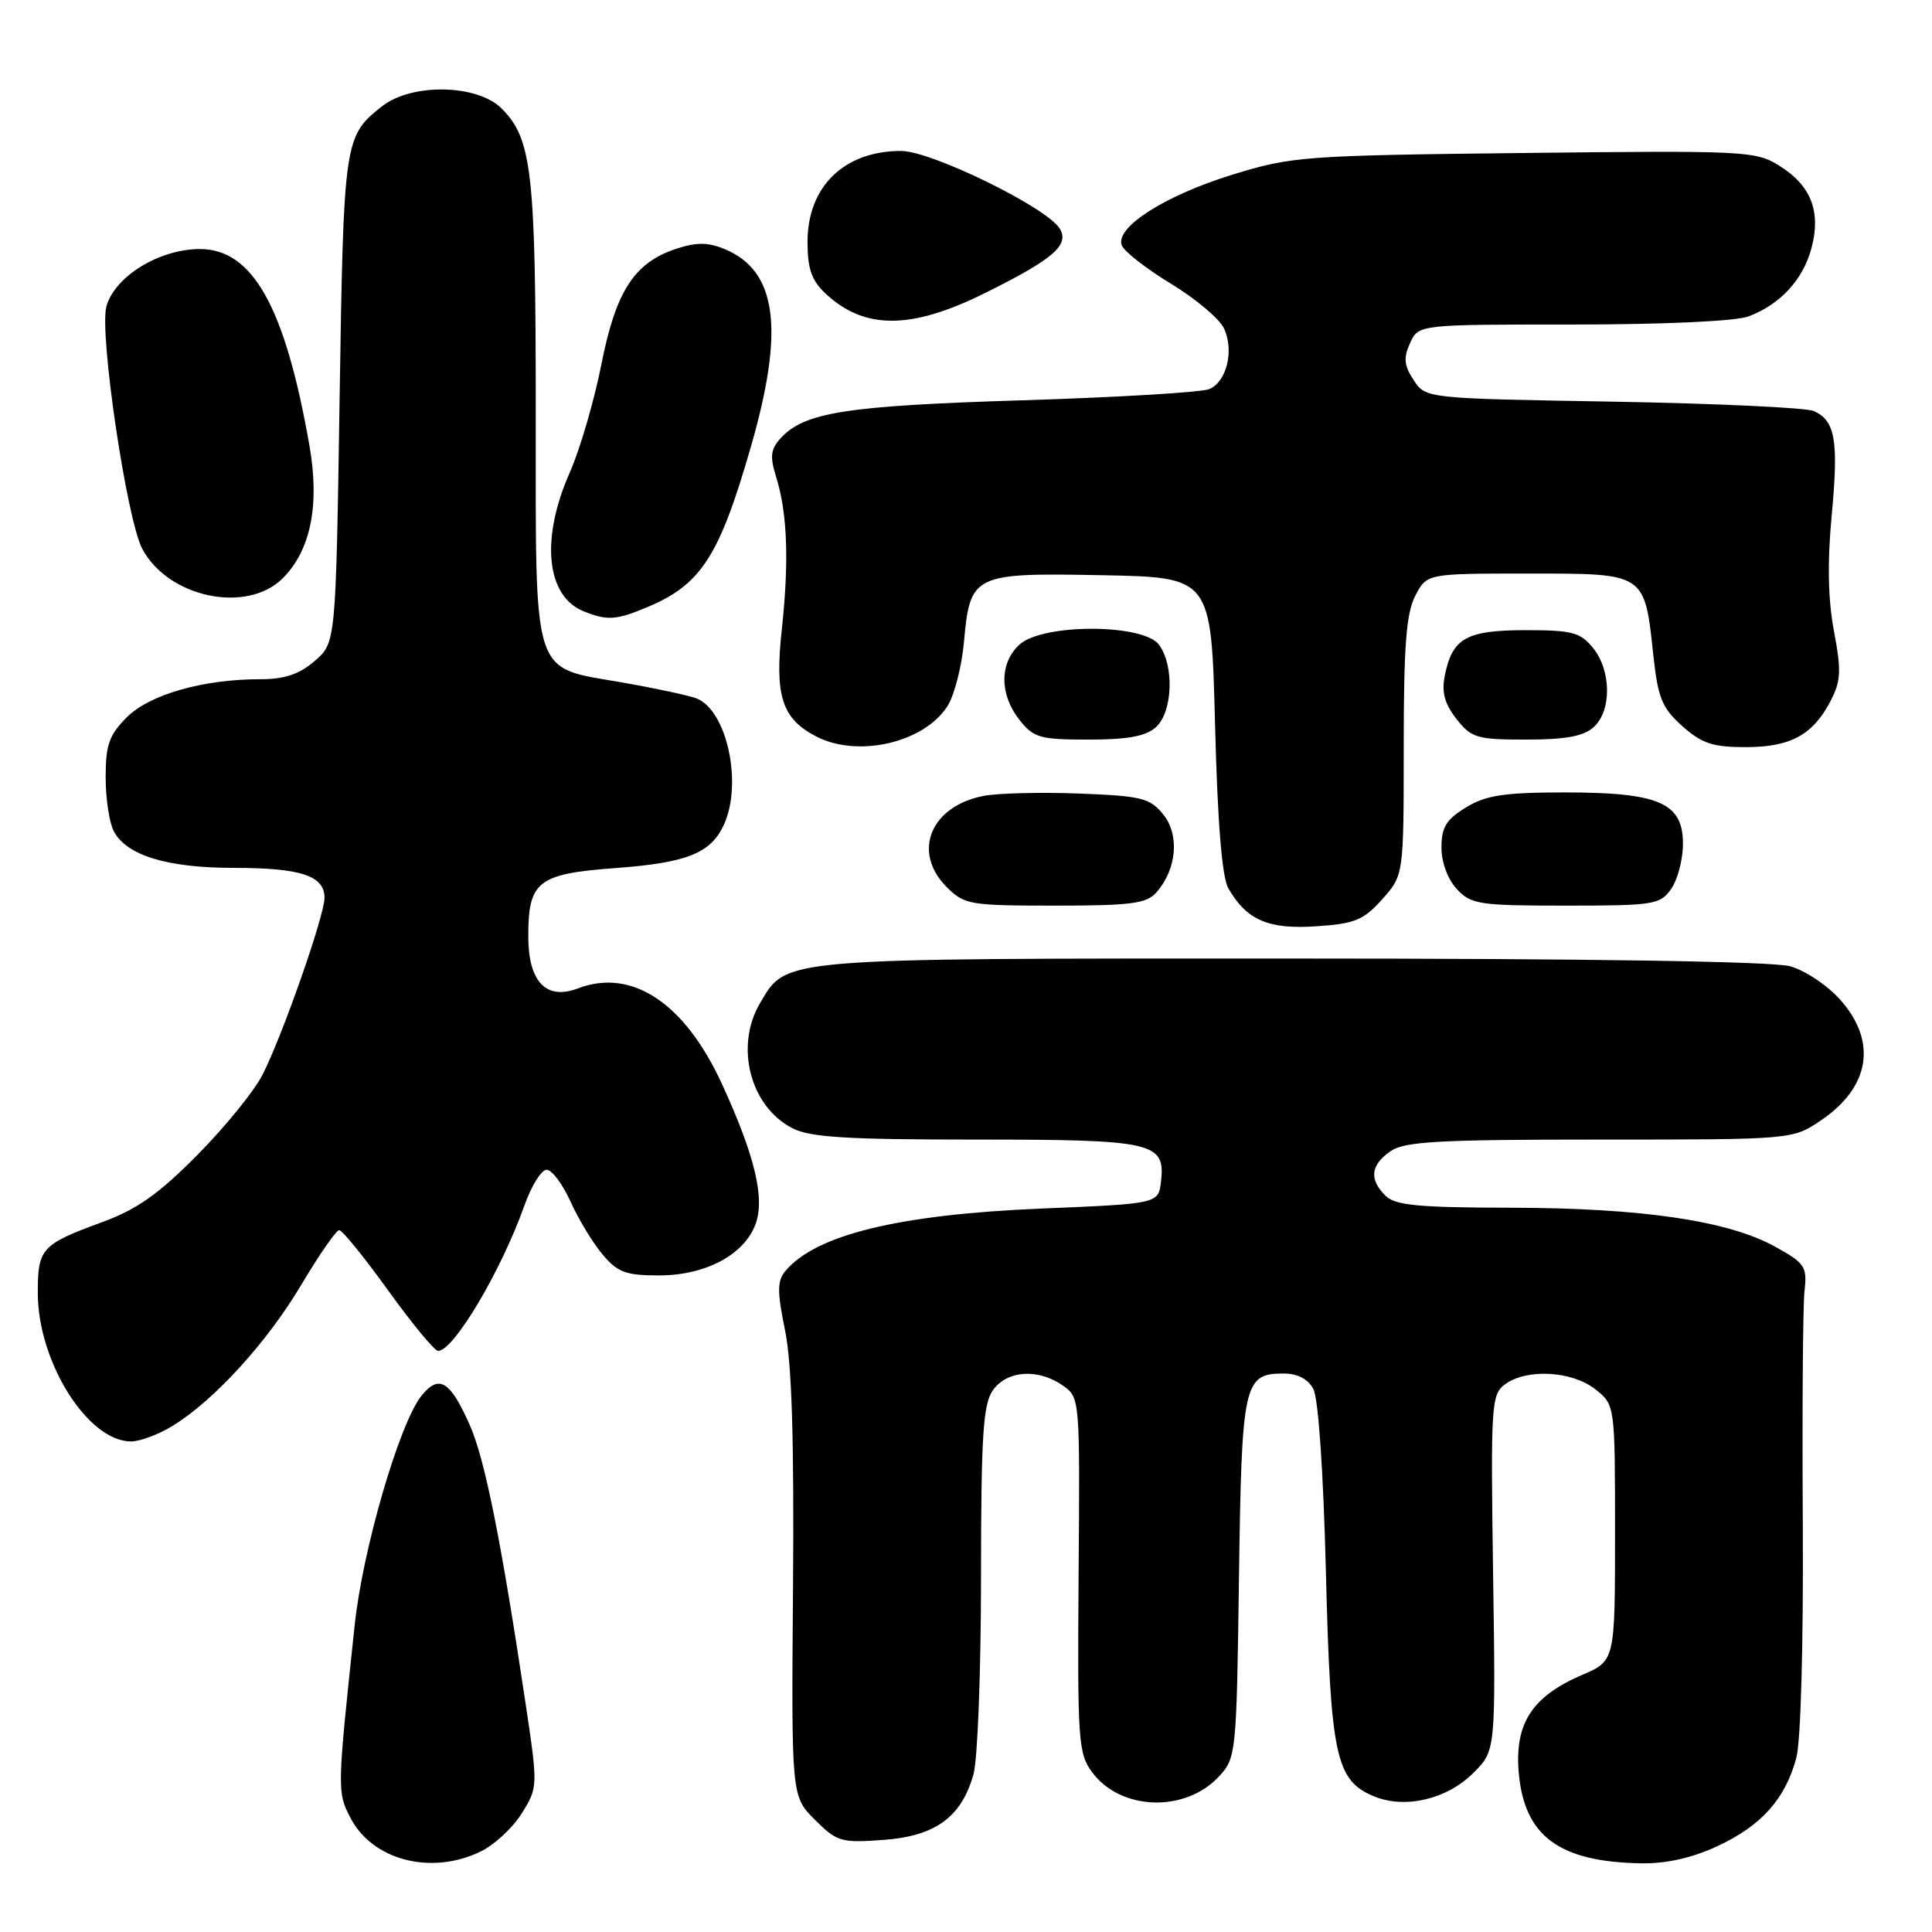 <?xml version="1.0" encoding="UTF-8" standalone="no"?>
<!DOCTYPE svg PUBLIC "-//W3C//DTD SVG 1.1//EN" "http://www.w3.org/Graphics/SVG/1.1/DTD/svg11.dtd" >
<svg xmlns="http://www.w3.org/2000/svg" xmlns:xlink="http://www.w3.org/1999/xlink" version="1.1" viewBox="0 0 256 256">
 <g >
 <path fill="currentColor"
d=" M 63.58 245.39 C 65.45 244.51 67.94 242.21 69.13 240.29 C 71.29 236.80 71.29 236.74 69.63 225.64 C 66.40 204.09 64.25 193.35 62.25 188.83 C 59.65 182.96 58.18 182.06 55.86 184.93 C 52.95 188.51 48.06 205.29 47.00 215.31 C 44.67 237.20 44.66 237.45 46.44 240.88 C 49.33 246.46 57.05 248.50 63.58 245.39 Z  M 227.58 244.62 C 233.40 241.91 236.55 238.38 238.02 232.94 C 238.62 230.70 238.97 217.86 238.88 201.82 C 238.79 186.79 238.89 172.94 239.11 171.03 C 239.47 167.84 239.17 167.38 235.23 165.20 C 229.04 161.76 217.62 160.07 200.32 160.03 C 187.89 160.01 184.86 159.72 183.57 158.43 C 181.40 156.26 181.61 154.39 184.22 152.56 C 186.09 151.25 190.49 151.00 211.99 151.00 C 237.54 151.00 237.54 151.00 241.32 148.43 C 247.77 144.05 248.75 138.06 243.92 132.56 C 242.19 130.59 239.23 128.60 237.17 128.03 C 234.86 127.39 210.40 127.01 171.15 127.01 C 102.81 127.00 104.28 126.88 100.71 132.92 C 97.34 138.62 99.39 146.60 104.97 149.48 C 107.32 150.70 112.12 151.00 129.26 151.00 C 152.88 151.00 154.43 151.35 153.84 156.55 C 153.50 159.50 153.50 159.50 138.00 160.14 C 119.05 160.93 108.05 163.62 104.05 168.44 C 102.98 169.73 102.97 171.15 104.02 176.26 C 104.92 180.62 105.23 190.84 105.08 210.25 C 104.86 238.01 104.86 238.01 107.97 241.12 C 110.89 244.04 111.44 244.21 117.03 243.80 C 123.95 243.30 127.41 240.78 129.00 235.07 C 129.54 233.11 129.99 221.36 129.99 208.97 C 130.00 190.21 130.26 186.07 131.56 184.22 C 133.41 181.58 137.55 181.29 140.83 183.59 C 143.10 185.18 143.10 185.28 142.92 208.68 C 142.76 230.67 142.87 232.35 144.72 234.84 C 148.49 239.93 157.05 240.21 161.51 235.40 C 163.80 232.93 163.85 232.41 164.17 209.09 C 164.53 183.20 164.79 182.00 170.09 182.00 C 171.94 182.00 173.32 182.72 174.03 184.06 C 174.69 185.29 175.36 195.13 175.69 208.31 C 176.30 232.71 176.99 235.92 182.05 238.02 C 186.17 239.73 191.74 238.42 195.24 234.91 C 198.19 231.97 198.19 231.97 197.84 208.41 C 197.52 186.02 197.60 184.77 199.44 183.42 C 202.30 181.32 208.28 181.65 211.37 184.07 C 214.00 186.15 214.00 186.15 214.00 203.11 C 214.00 220.07 214.00 220.07 209.65 221.93 C 203.04 224.77 200.71 228.33 201.23 234.76 C 201.93 243.28 206.55 246.72 217.50 246.90 C 220.80 246.95 224.23 246.18 227.58 244.62 Z  M 22.83 188.96 C 28.34 185.60 35.38 177.89 39.93 170.23 C 42.30 166.25 44.55 163.00 44.95 163.00 C 45.35 163.00 48.27 166.60 51.44 171.00 C 54.61 175.40 57.58 179.00 58.05 179.00 C 60.12 179.00 66.41 168.40 69.48 159.75 C 70.41 157.14 71.73 155.00 72.43 155.00 C 73.13 155.00 74.55 156.90 75.60 159.22 C 76.64 161.54 78.55 164.69 79.84 166.22 C 81.84 168.60 82.92 169.00 87.34 169.00 C 93.46 168.99 98.55 166.30 100.09 162.27 C 101.40 158.82 100.03 153.11 95.61 143.52 C 90.68 132.86 83.71 128.26 76.60 130.96 C 72.36 132.58 70.00 130.10 70.00 124.04 C 70.00 116.76 71.26 115.78 81.61 115.02 C 91.05 114.32 94.20 113.05 95.93 109.26 C 98.42 103.78 96.32 94.12 92.29 92.54 C 91.30 92.16 86.90 91.21 82.50 90.44 C 70.32 88.30 71.00 90.43 70.99 54.64 C 70.99 22.75 70.50 18.41 66.46 14.37 C 63.24 11.15 54.55 10.99 50.63 14.08 C 45.60 18.03 45.53 18.50 45.00 52.84 C 44.50 85.18 44.50 85.18 41.69 87.59 C 39.65 89.35 37.70 90.00 34.49 90.00 C 26.91 90.00 19.82 92.02 16.80 95.05 C 14.46 97.39 14.00 98.69 14.00 102.99 C 14.00 105.82 14.49 109.04 15.08 110.15 C 16.80 113.37 22.18 115.00 31.03 115.00 C 39.85 115.00 43.00 116.04 43.00 118.96 C 43.00 121.32 37.44 137.19 34.78 142.42 C 33.68 144.58 29.79 149.37 26.14 153.05 C 21.01 158.23 18.14 160.26 13.51 161.95 C 5.46 164.91 5.00 165.42 5.01 171.37 C 5.03 180.50 11.65 191.01 17.38 191.00 C 18.55 190.99 21.00 190.08 22.83 188.96 Z  M 183.15 119.16 C 186.00 115.97 186.00 115.97 186.00 98.93 C 186.00 85.62 186.33 81.26 187.53 78.95 C 189.05 76.00 189.05 76.00 202.49 76.00 C 218.14 76.00 217.90 75.84 219.09 86.96 C 219.69 92.49 220.24 93.82 222.91 96.21 C 225.49 98.51 226.95 99.00 231.29 99.00 C 237.27 99.00 240.24 97.38 242.59 92.82 C 243.93 90.23 244.00 88.85 243.01 83.63 C 242.22 79.45 242.12 74.57 242.71 68.29 C 243.64 58.37 243.19 55.73 240.33 54.46 C 239.33 54.02 227.34 53.46 213.71 53.22 C 188.91 52.80 188.91 52.80 187.31 50.36 C 186.04 48.42 185.95 47.42 186.84 45.46 C 187.96 43.00 187.96 43.00 208.41 43.00 C 220.48 43.00 230.02 42.56 231.68 41.93 C 235.89 40.34 238.90 37.08 240.02 32.91 C 241.33 28.05 239.99 24.59 235.77 21.96 C 232.63 20.00 231.28 19.94 202.00 20.27 C 172.73 20.60 171.17 20.72 163.32 23.14 C 154.36 25.90 147.73 30.13 148.64 32.51 C 148.95 33.32 151.89 35.61 155.18 37.61 C 158.46 39.60 161.62 42.27 162.20 43.54 C 163.54 46.47 162.55 50.55 160.26 51.55 C 159.29 51.98 148.15 52.65 135.50 53.04 C 112.04 53.77 106.55 54.63 103.41 58.10 C 102.11 59.53 102.00 60.51 102.84 63.19 C 104.33 67.94 104.57 74.35 103.60 83.33 C 102.63 92.23 103.59 95.22 108.16 97.59 C 113.66 100.43 122.36 98.44 125.51 93.62 C 126.43 92.22 127.43 88.37 127.73 85.07 C 128.54 76.08 128.94 75.89 146.11 76.22 C 160.50 76.50 160.50 76.50 161.00 96.00 C 161.33 108.98 161.92 116.23 162.76 117.70 C 165.17 121.91 168.06 123.17 174.40 122.74 C 179.52 122.40 180.67 121.93 183.15 119.16 Z  M 153.23 118.25 C 155.93 115.19 156.33 110.62 154.13 107.91 C 152.37 105.74 151.27 105.47 143.04 105.15 C 138.01 104.96 132.32 105.09 130.39 105.45 C 123.30 106.79 120.80 112.89 125.45 117.55 C 127.79 119.88 128.51 120.00 139.80 120.00 C 149.87 120.00 151.93 119.73 153.23 118.25 Z  M 221.44 117.78 C 222.30 116.56 223.00 113.87 223.00 111.80 C 223.00 106.37 219.83 105.00 207.30 105.00 C 199.29 105.01 196.90 105.37 194.25 106.99 C 191.63 108.59 191.00 109.62 191.00 112.30 C 191.00 114.26 191.83 116.52 193.04 117.81 C 194.92 119.84 196.01 120.00 207.48 120.00 C 219.17 120.00 219.98 119.87 221.44 117.78 Z  M 153.17 96.35 C 155.39 94.34 155.62 88.22 153.58 85.44 C 151.52 82.63 138.20 82.60 135.10 85.40 C 132.43 87.83 132.41 91.99 135.07 95.37 C 136.96 97.77 137.77 98.00 144.24 98.00 C 149.45 98.00 151.83 97.56 153.17 96.35 Z  M 211.17 96.35 C 213.57 94.18 213.52 88.87 211.09 85.86 C 209.40 83.78 208.33 83.50 202.12 83.50 C 194.28 83.51 192.44 84.55 191.44 89.53 C 191.00 91.73 191.42 93.26 192.99 95.27 C 194.98 97.79 195.70 98.00 202.24 98.00 C 207.45 98.00 209.83 97.56 211.17 96.35 Z  M 85.75 80.46 C 92.90 77.47 95.31 73.74 99.51 59.15 C 103.99 43.58 102.96 35.88 96.01 33.00 C 93.79 32.09 92.29 32.08 89.59 32.97 C 84.03 34.81 81.59 38.59 79.67 48.36 C 78.73 53.12 76.85 59.54 75.49 62.63 C 71.61 71.39 72.37 79.00 77.32 80.99 C 80.46 82.26 81.62 82.19 85.75 80.46 Z  M 37.48 76.61 C 41.17 72.92 42.38 66.92 41.01 59.09 C 37.79 40.69 33.50 33.00 26.48 33.00 C 21.11 33.00 15.20 36.63 14.10 40.60 C 13.13 44.13 16.79 68.87 18.86 72.74 C 22.32 79.21 32.72 81.37 37.48 76.61 Z  M 130.54 38.82 C 139.58 34.33 141.74 32.47 140.42 30.29 C 138.72 27.49 123.41 20.00 119.39 20.00 C 111.86 20.00 107.00 24.72 107.00 32.05 C 107.00 35.60 107.54 37.16 109.37 38.88 C 114.53 43.72 120.71 43.71 130.54 38.82 Z "/>
</g>
</svg>